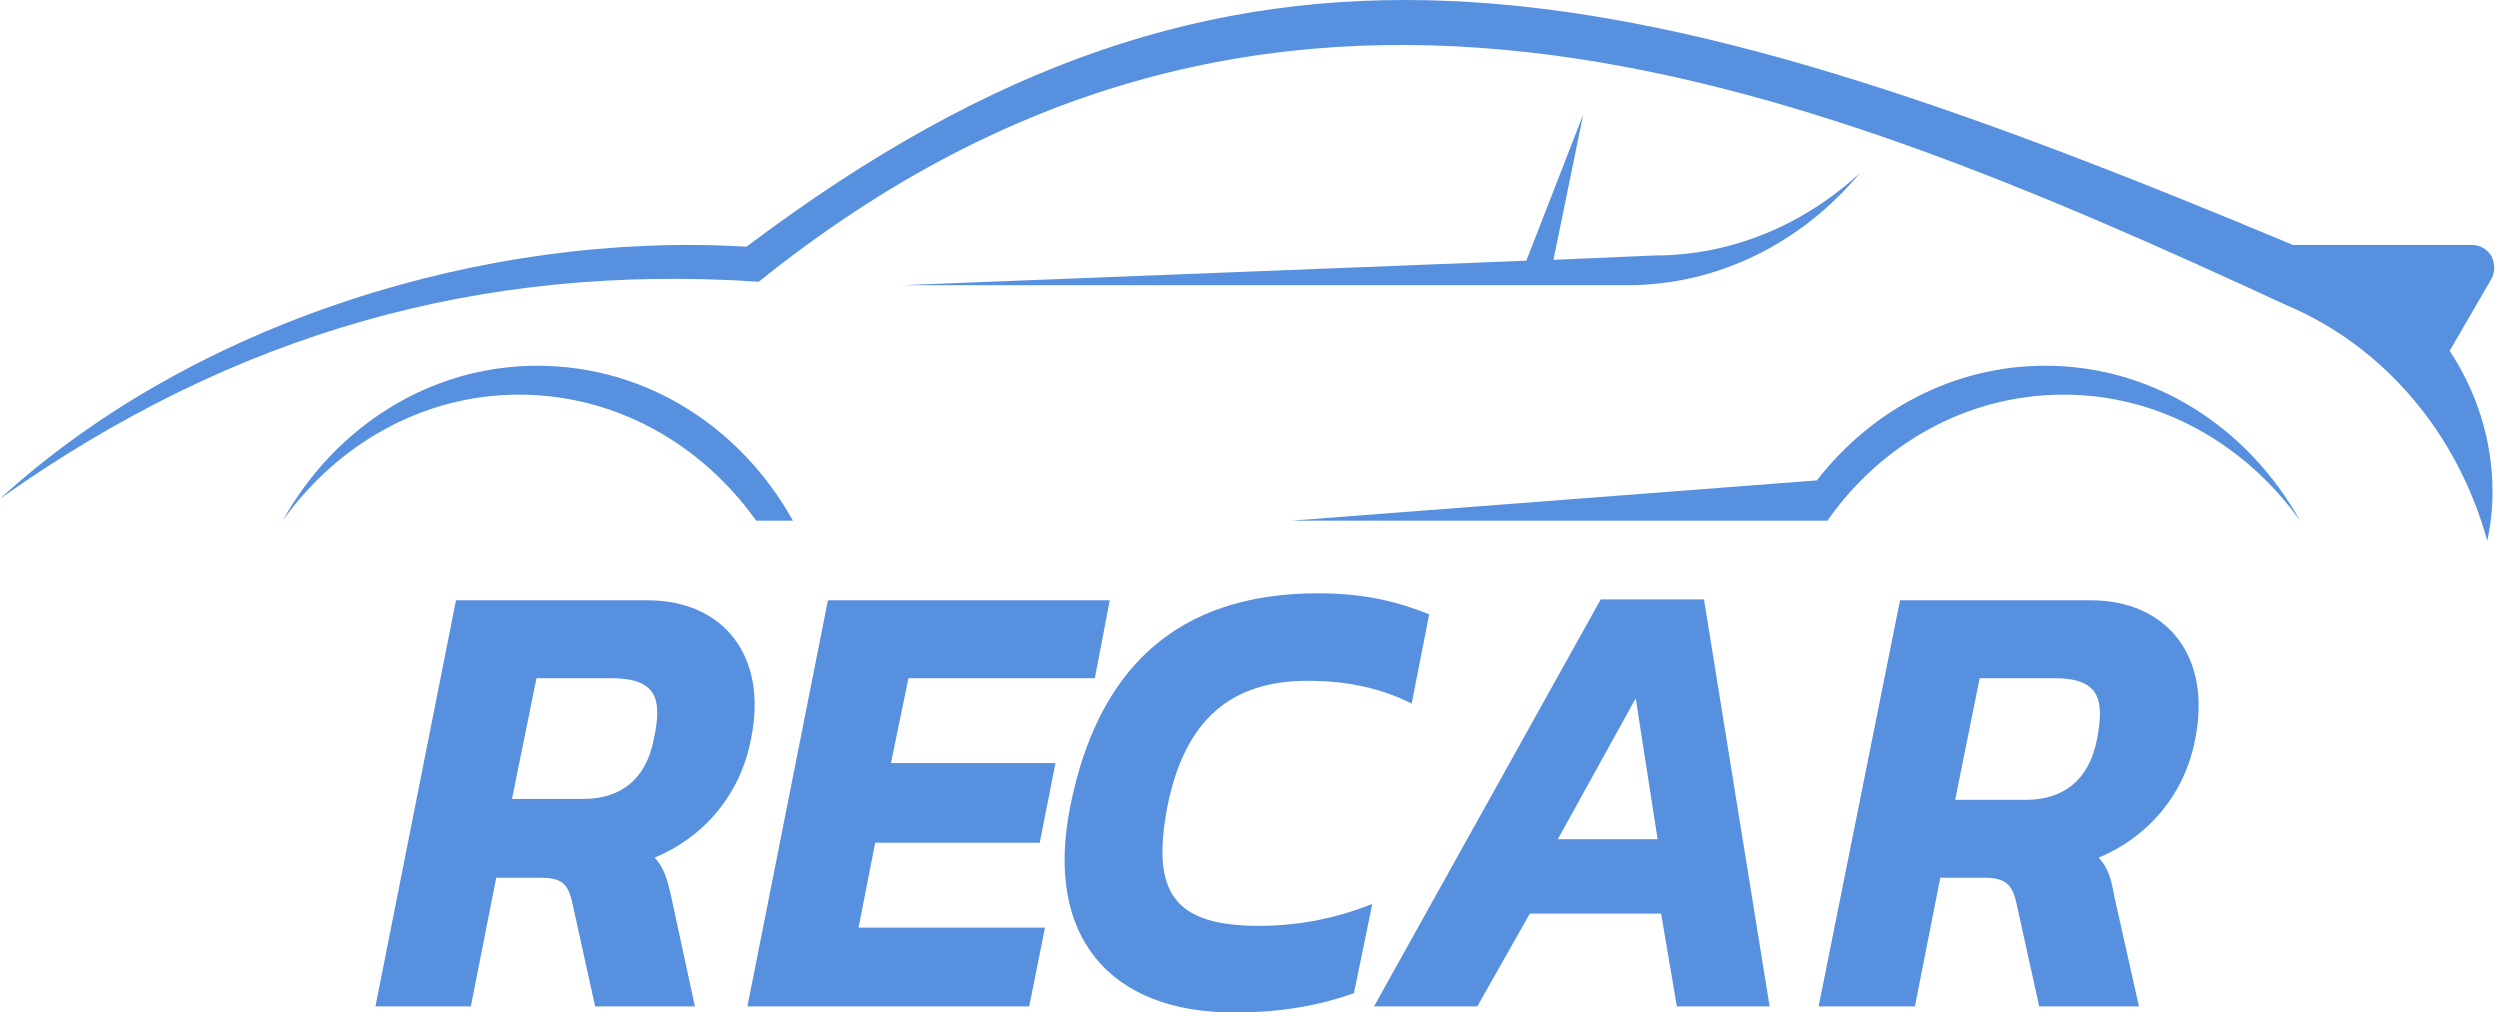 <svg width="200" height="81" viewBox="0 0 200 81" fill="none" xmlns="http://www.w3.org/2000/svg">
    <path d="M30.036 80.51H37.668L39.698 70.218H43.199C44.88 70.218 45.44 70.638 45.79 72.248L47.61 80.51H55.592L53.701 71.758C53.351 70.148 53.071 69.378 52.371 68.607C56.292 66.997 59.233 63.566 60.073 59.155C61.473 52.434 57.832 48.023 51.811 48.023H36.478L30.036 80.51ZM40.959 63.916L42.919 54.254H48.87C52.581 54.254 53.001 55.935 52.301 59.155C51.671 62.376 49.641 63.916 46.63 63.916H40.959ZM59.793 80.51H82.337L83.598 74.209H68.685L70.015 67.417H83.178L84.438 61.046H71.275L72.675 54.254H87.588L88.779 48.023H66.234L59.793 80.51ZM98.721 81C102.502 81 105.512 80.44 108.313 79.46L109.783 72.318C106.773 73.508 103.762 74.069 100.751 74.069C93.89 74.069 92.07 71.408 93.4 64.477C94.8 57.545 98.511 54.464 104.602 54.464C107.753 54.464 110.413 55.025 112.934 56.285L114.334 49.143C111.884 48.163 109.223 47.463 105.442 47.463C94.03 47.463 87.799 53.624 85.628 64.477C83.528 74.839 88.709 81 98.721 81ZM109.923 80.51H118.185L122.386 73.088H132.888L134.148 80.51H141.57L136.319 47.953H128.057L109.923 80.51ZM124.626 67.137L130.858 55.865L132.608 67.137H124.626ZM145.491 80.51H153.192L155.223 70.218H158.724C160.404 70.218 160.964 70.708 161.314 72.248L163.135 80.51H171.116L169.156 71.758C168.876 70.148 168.596 69.378 167.895 68.607C171.816 66.997 174.757 63.566 175.597 59.225C176.997 52.434 173.287 48.023 167.265 48.023H152.002L145.491 80.51ZM156.413 63.986L158.374 54.254H164.325C167.966 54.254 168.386 55.935 167.755 59.155C167.125 62.446 165.025 63.986 162.084 63.986H156.413Z" fill="#5790DF"/>
    <path fill-rule="evenodd" clip-rule="evenodd" d="M195.971 28.069C198.072 31.22 199.402 35.14 199.402 39.341C199.402 40.648 199.262 41.955 198.982 43.262C196.602 34.65 190.72 27.719 182.949 24.428C143.11 6.014 101.801 -10.509 60.703 22.538C38.508 21.067 18.764 26.599 0 39.901C15.473 25.758 38.858 18.477 59.723 19.737C99.001 -9.879 129.387 -3.018 183.439 19.597H197.792C198.422 19.597 198.982 19.947 199.332 20.507C199.612 21.137 199.612 21.837 199.262 22.398L195.971 28.069ZM103.342 41.652L145.351 38.431C149.692 32.83 156.273 29.259 163.625 29.259C172.306 29.259 179.868 34.23 183.999 41.652C179.658 35.56 172.796 31.57 165.095 31.57C157.323 31.57 150.462 35.56 146.191 41.652H103.342ZM63.433 41.652H60.493C56.152 35.56 49.29 31.57 41.519 31.57C33.817 31.57 26.956 35.56 22.615 41.652C26.746 34.23 34.307 29.259 42.989 29.259C51.741 29.259 59.303 34.23 63.433 41.652ZM122.106 20.857L126.657 9.165L124.276 20.787L132.398 20.437C138.629 20.437 144.37 17.917 148.781 13.856C144.23 19.317 137.579 22.818 130.157 22.818H72.115L122.106 20.857Z" fill="#5790DF"/>
</svg>

